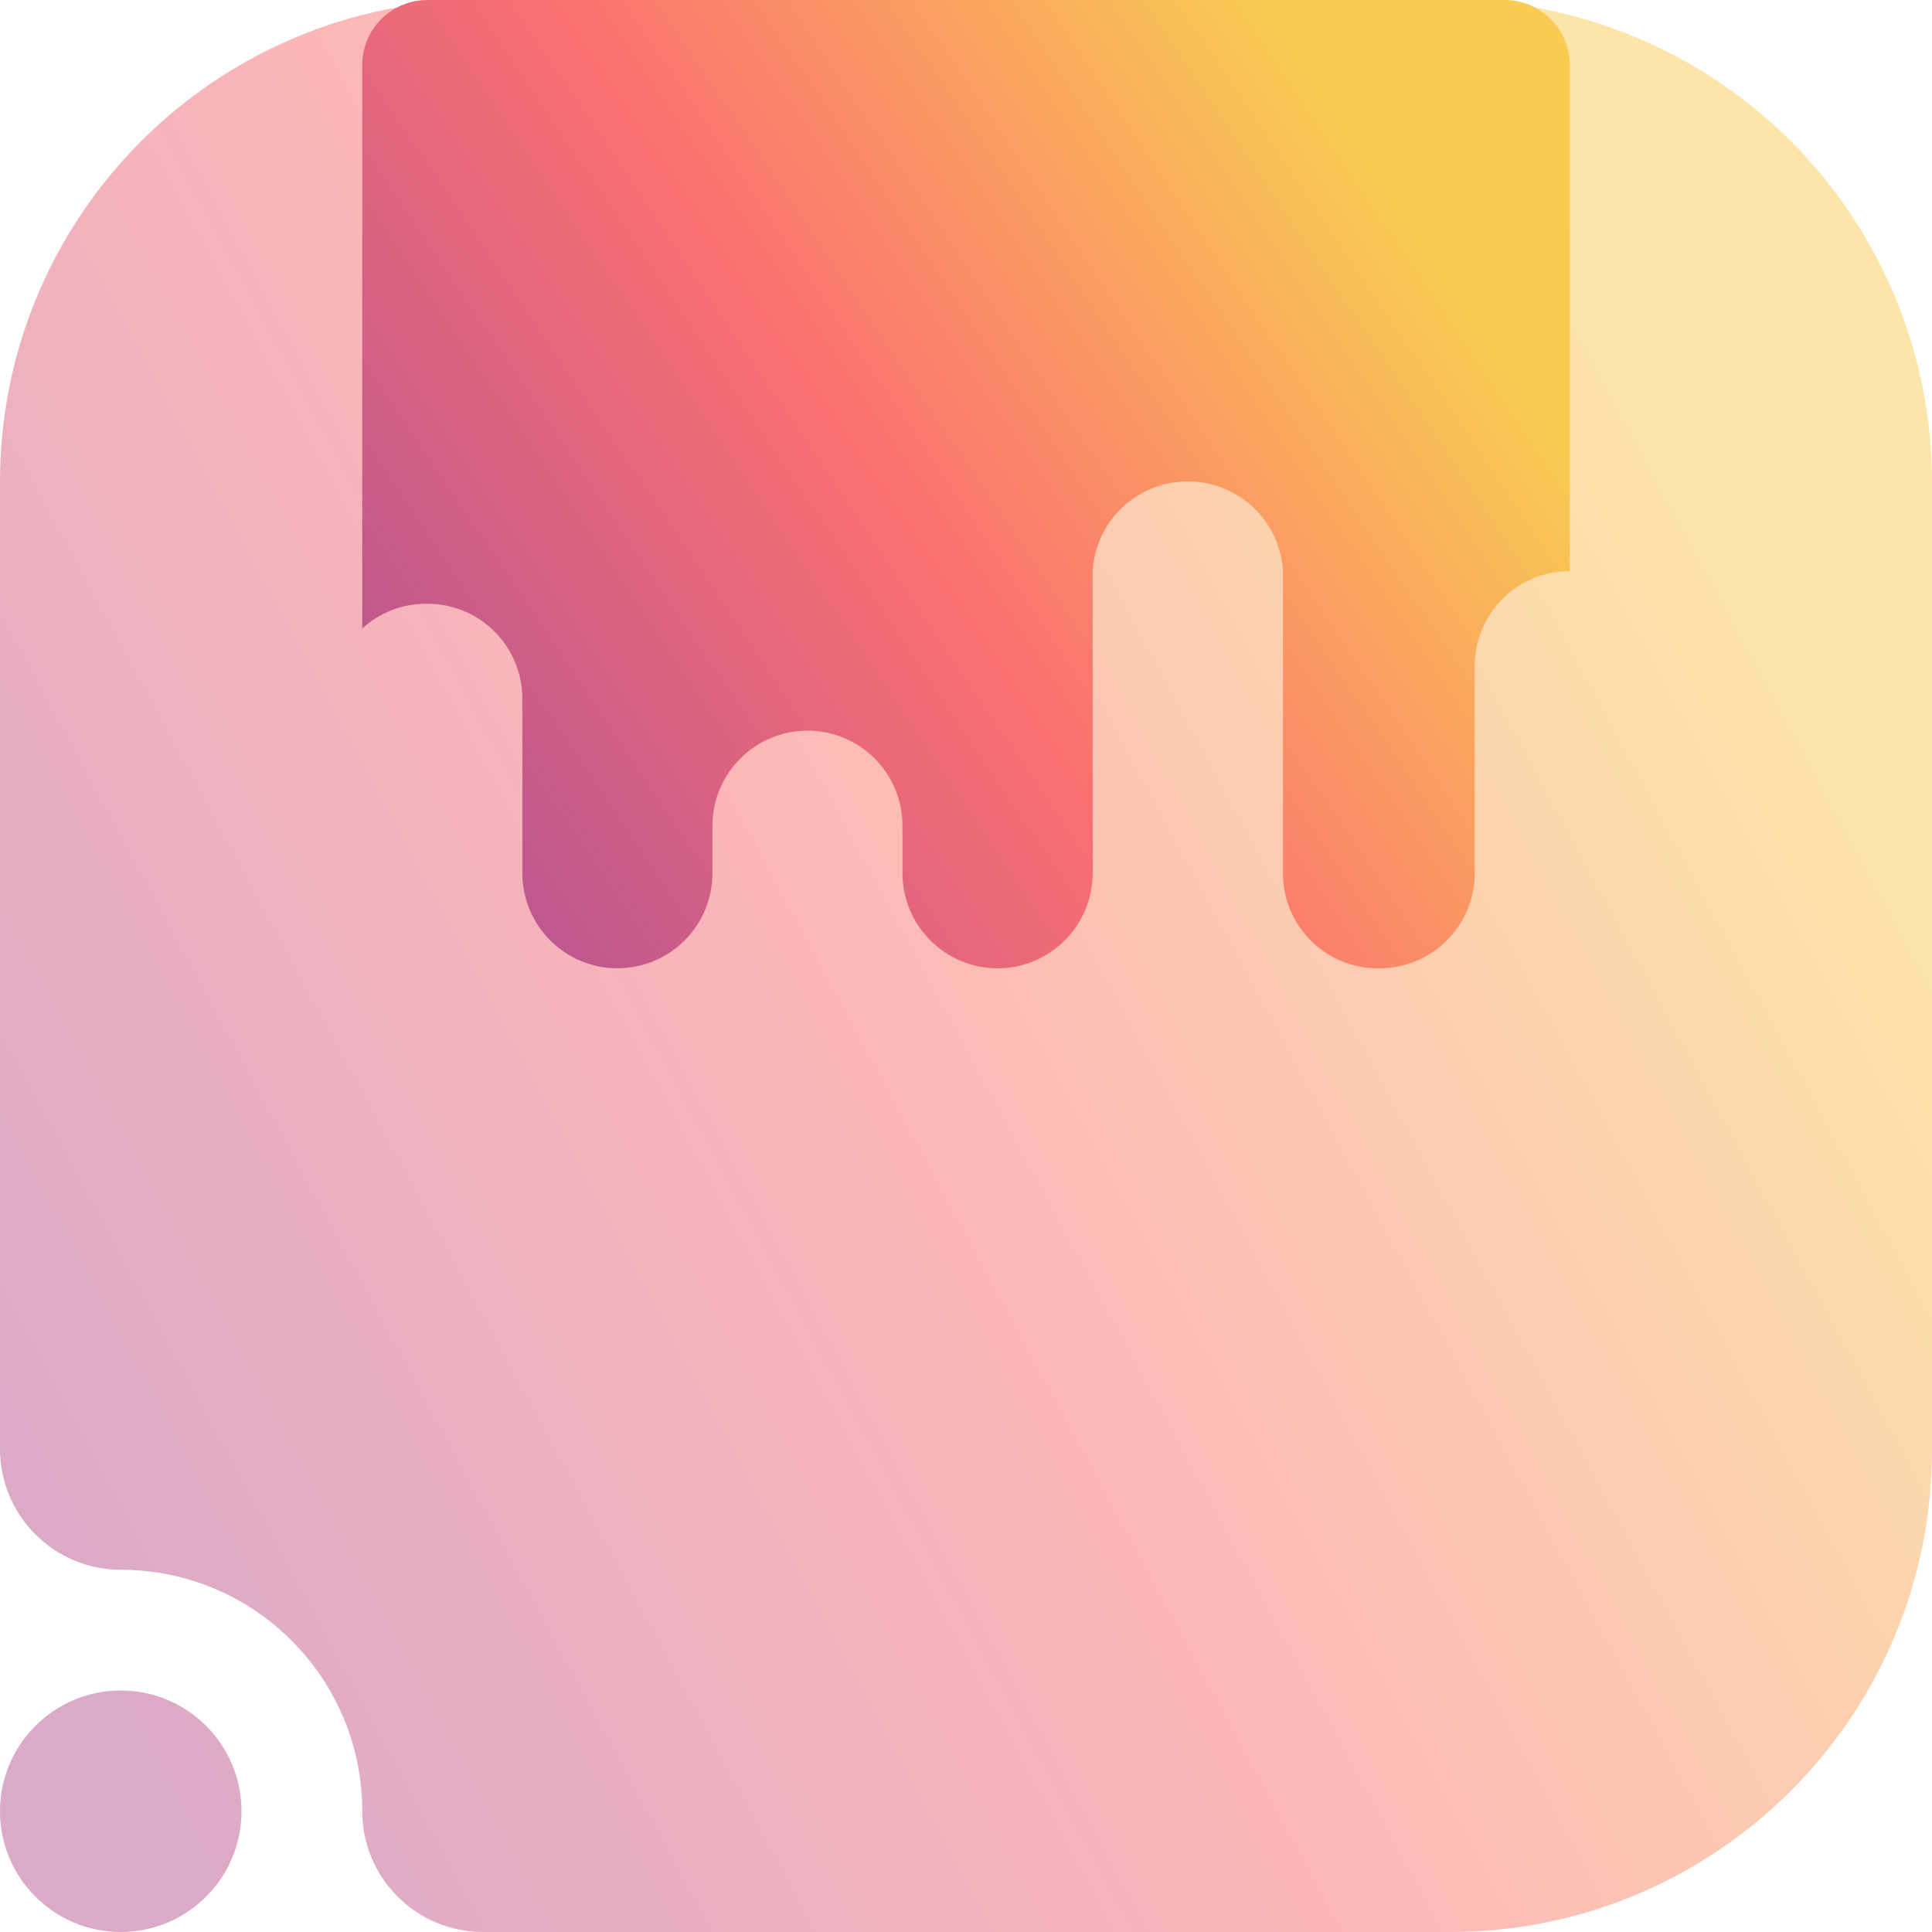 <svg width="16" height="16" viewBox="0 0 16 16" fill="none" xmlns="http://www.w3.org/2000/svg">
<g clip-path="url(#clip0_287_58)">
<path opacity="0.5" fill-rule="evenodd" clip-rule="evenodd" d="M1 13C0.448 13 0 12.552 0 12V3.992C0 1.787 1.787 0 3.992 0C6.357 0 9.643 0 12.008 0C13.067 0 14.082 0.421 14.831 1.169C15.579 1.918 16 2.933 16 3.992C16 6.357 16 9.643 16 12.008C16 14.213 14.213 16 12.008 16C8.751 16 4 16 4 16C3.448 16 3 15.552 3 15C3 13.896 2.104 13 1 13ZM1 14C1.552 14 2 14.448 2 15C2 15.552 1.552 16 1 16C0.448 16 0 15.552 0 15C0 14.448 0.448 14 1 14Z" fill="url(#paint0_linear_287_58)"/>
<path d="M11.426 8.019C11.635 8.019 11.835 7.936 11.982 7.788C12.13 7.641 12.213 7.441 12.213 7.232V5.526C12.211 5.421 12.231 5.318 12.27 5.221C12.309 5.125 12.367 5.037 12.44 4.963C12.513 4.889 12.6 4.83 12.697 4.79C12.793 4.75 12.896 4.73 13 4.73V0.539C13 0.396 12.943 0.259 12.842 0.158C12.741 0.057 12.604 0 12.461 0H3.539C3.396 0 3.259 0.057 3.158 0.158C3.057 0.259 3 0.396 3 0.539V5.205C3.147 5.07 3.34 4.997 3.539 5C3.643 5 3.745 5.02 3.841 5.06C3.937 5.1 4.023 5.158 4.097 5.231C4.17 5.305 4.228 5.392 4.267 5.488C4.306 5.584 4.327 5.686 4.326 5.79V7.232C4.326 7.441 4.409 7.641 4.557 7.788C4.704 7.936 4.904 8.019 5.113 8.019C5.322 8.019 5.522 7.936 5.67 7.788C5.817 7.641 5.9 7.441 5.9 7.232V6.838C5.9 6.63 5.983 6.429 6.131 6.282C6.278 6.134 6.479 6.051 6.687 6.051C6.896 6.051 7.096 6.134 7.244 6.282C7.391 6.429 7.474 6.63 7.474 6.838V7.232C7.474 7.335 7.495 7.438 7.534 7.533C7.574 7.628 7.632 7.715 7.705 7.788C7.778 7.861 7.865 7.919 7.96 7.959C8.056 7.999 8.158 8.019 8.261 8.019C8.365 8.019 8.467 7.999 8.563 7.959C8.658 7.919 8.745 7.861 8.818 7.788C8.891 7.715 8.949 7.628 8.989 7.533C9.028 7.438 9.049 7.335 9.049 7.232V4.73C9.06 4.529 9.148 4.34 9.295 4.202C9.442 4.064 9.635 3.987 9.837 3.987C10.038 3.987 10.232 4.064 10.379 4.202C10.525 4.34 10.614 4.529 10.625 4.73V7.232C10.625 7.335 10.645 7.438 10.684 7.533C10.724 7.629 10.782 7.716 10.855 7.789C10.928 7.862 11.015 7.92 11.111 7.96C11.206 7.999 11.309 8.019 11.412 8.019H11.426Z" fill="url(#paint1_linear_287_58)"/>
</g>
<defs>
<linearGradient id="paint0_linear_287_58" x1="1.143" y1="15.02" x2="15.792" y2="7.115" gradientUnits="userSpaceOnUse">
<stop stop-color="#B65592"/>
<stop offset="0.5" stop-color="#FB6F71"/>
<stop offset="1" stop-color="#F9CB52"/>
</linearGradient>
<linearGradient id="paint1_linear_287_58" x1="3.714" y1="7.528" x2="11.851" y2="2.052" gradientUnits="userSpaceOnUse">
<stop stop-color="#B65592"/>
<stop offset="0.5" stop-color="#FB6F71"/>
<stop offset="1" stop-color="#F9CB52"/>
</linearGradient>
<clipPath id="clip0_287_58">
<rect width="16" height="16" fill="white"/>
</clipPath>
</defs>
</svg>
